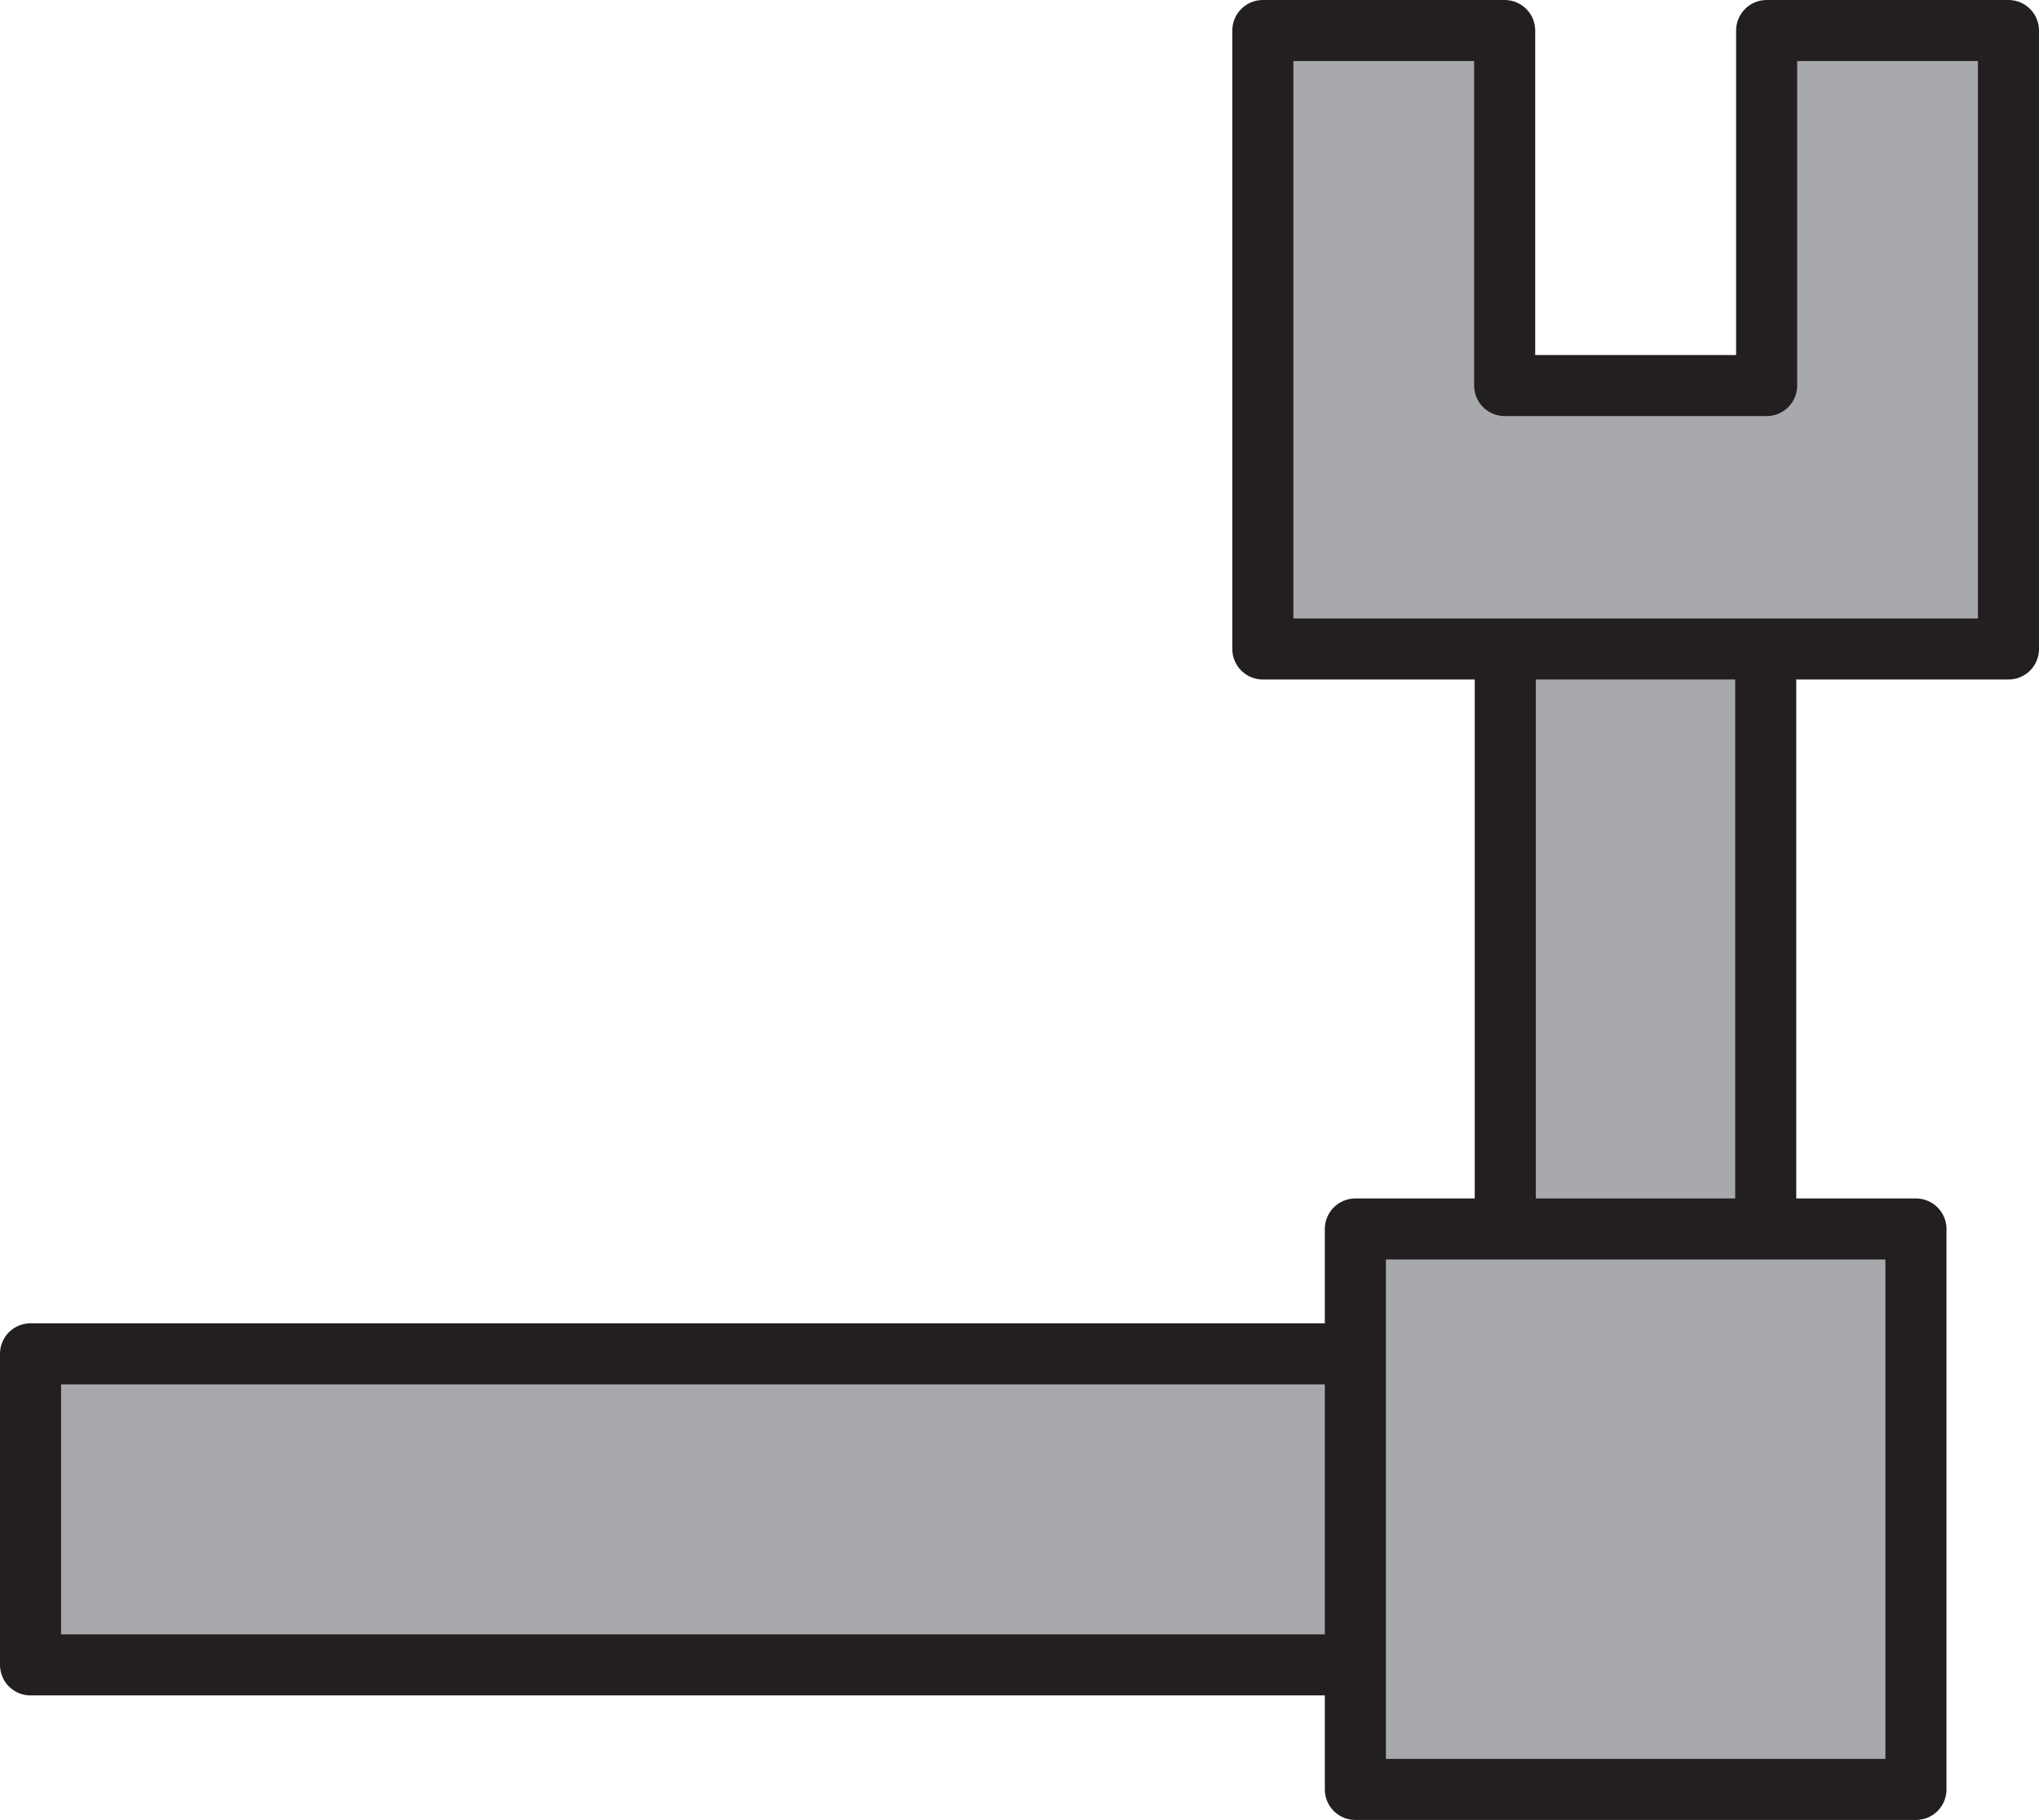 <svg xmlns="http://www.w3.org/2000/svg" viewBox="0 0 66.78 59.62"><defs><style>.cls-1{fill:#a7a9ac;stroke:#231f20;stroke-linejoin:round;stroke-width:2px;}</style></defs><g id="Layer_2" data-name="Layer 2"><g id="Layer_1-2" data-name="Layer 1"><rect class="cls-1" x="1" y="44.34" width="45.81" height="10.19" transform="translate(47.81 98.88) rotate(180)"/><rect class="cls-1" x="49.31" y="16.69" width="8.53" height="28.77" transform="translate(107.14 62.16) rotate(180)"/><rect class="cls-1" x="44.39" y="40.26" width="18.36" height="18.36" transform="translate(107.14 98.88) rotate(180)"/><path class="cls-1" d="M41.36,21.26H65.78V1H57.86V12.63l-8.58,0V1c-3,0-4.89,0-7.92,0Z"/></g></g></svg>
